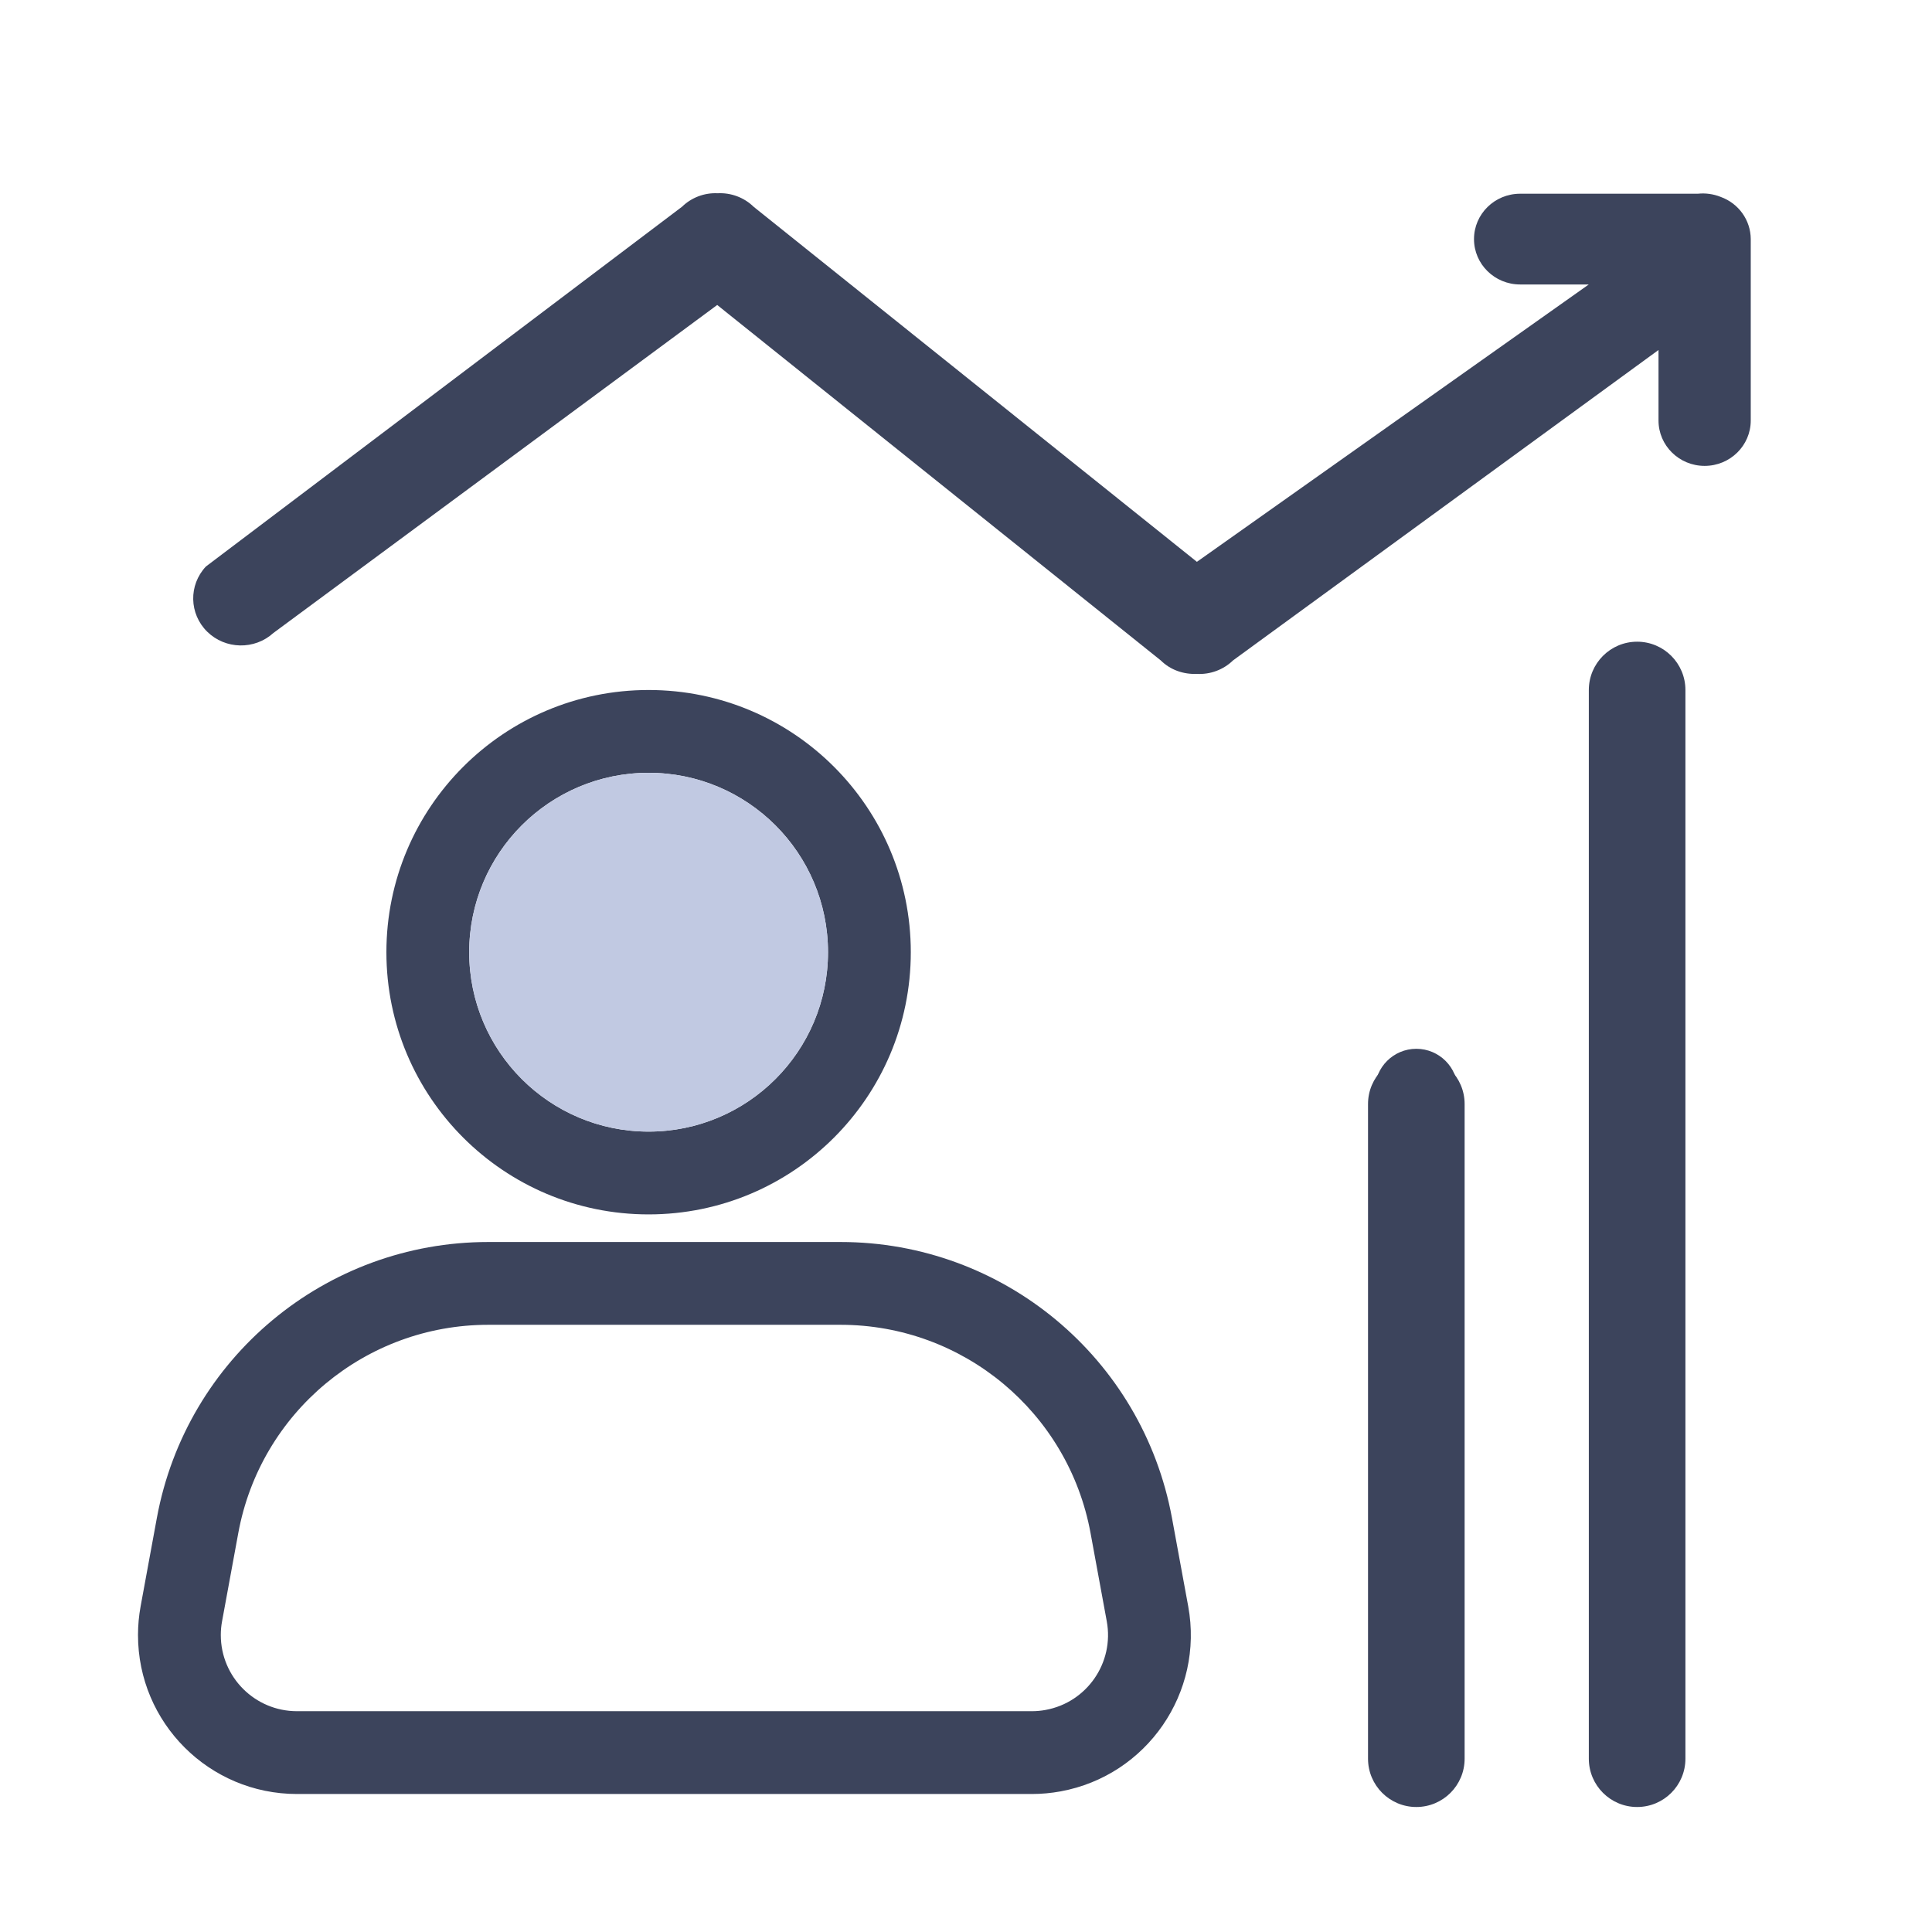 <?xml version="1.0" encoding="UTF-8"?>
<svg width="70px" height="70px" viewBox="0 0 70 70" version="1.1" xmlns="http://www.w3.org/2000/svg" xmlns:xlink="http://www.w3.org/1999/xlink">
    <g stroke="none" stroke-width="1" fill="none" fill-rule="evenodd">
        <path d="M61.515,7.019 L55.077,7.019 C54.154,7.019 53.406,7.755 53.406,8.663 C53.406,9.571 54.154,10.307 55.077,10.307 L57.564,10.307 L43.366,20.356 L27.306,7.492 C26.961,7.155 26.486,6.977 25.999,7.002 C25.52,6.98 25.053,7.157 24.713,7.489 L7.46,20.526 C6.829,21.198 6.85,22.24 7.507,22.887 C8.165,23.534 9.224,23.554 9.907,22.933 L25.986,11.05 L42.055,23.927 C42.413,24.282 42.891,24.436 43.366,24.417 C43.853,24.443 44.329,24.265 44.676,23.927 L60.091,12.681 L60.091,15.236 C60.091,16.144 60.839,16.88 61.762,16.88 C62.685,16.88 63.433,16.144 63.433,15.236 L63.433,8.66 C63.429,7.977 62.995,7.369 62.343,7.134 C62.081,7.029 61.796,6.989 61.515,7.019 Z" fill="#3C445C" fill-rule="nonzero"></path>
        <path d="M49.816,39.5 C49.816,38.672 50.488,38 51.316,38 C52.145,38 52.816,38.672 52.816,39.5 L52.816,63.867 C52.816,64.695 52.145,65.367 51.316,65.367 C50.488,65.367 49.816,64.695 49.816,63.867 L49.816,39.5 Z" fill="#3C445C" fill-rule="nonzero"></path>
        <path d="M49.566,40 C49.566,39.034 50.35,38.25 51.316,38.25 C52.283,38.25 53.066,39.034 53.066,40 L53.066,63.721 C53.066,64.688 52.283,65.471 51.316,65.471 C50.35,65.471 49.566,64.688 49.566,63.721 L49.566,40 Z" fill="#3C445C" fill-rule="nonzero"></path>
        <path d="M57.566,25 C57.566,24.034 58.35,23.25 59.316,23.25 C60.283,23.25 61.066,24.034 61.066,25 L61.066,63.721 C61.066,64.688 60.283,65.471 59.316,65.471 C58.35,65.471 57.566,64.688 57.566,63.721 L57.566,25 Z" fill="#3C445C" fill-rule="nonzero"></path>
        <path d="M17.69,48 C13.247,48 9.437,51.173 8.634,55.543 L8.046,58.741 C8.015,58.905 8,59.073 8,59.24 C8,60.764 9.236,62 10.76,62 L37.386,62 C37.553,62 37.72,61.985 37.885,61.954 C39.384,61.679 40.376,60.24 40.1,58.741 L39.512,55.543 C38.708,51.173 34.899,48 30.456,48 L17.69,48 Z M17.69,45 L30.456,45 C36.347,45 41.397,49.206 42.463,55 L43.051,58.198 C43.626,61.327 41.556,64.33 38.428,64.905 C38.084,64.968 37.735,65 37.386,65 L10.76,65 C7.579,65 5,62.421 5,59.24 C5,58.891 5.032,58.542 5.095,58.198 L5.683,55 C6.749,49.206 11.799,45 17.69,45 Z" fill="#3C445C" fill-rule="nonzero"></path>
        <path d="M23.5,41 C27.09,41 30,38.09 30,34.5 C30,30.91 27.09,28 23.5,28 C19.91,28 17,30.91 17,34.5 C17,38.09 19.91,41 23.5,41 Z M23.5,44 C18.253,44 14,39.747 14,34.5 C14,29.253 18.253,25 23.5,25 C28.747,25 33,29.253 33,34.5 C33,39.747 28.747,44 23.5,44 Z" fill="#3C445C" fill-rule="nonzero"></path>
        <path d="M23.5,41 C27.09,41 30,38.09 30,34.5 C30,30.91 27.09,28 23.5,28 C19.91,28 17,30.91 17,34.5 C17,38.09 19.91,41 23.5,41 Z" fill="#C1C9E2" fill-rule="nonzero"></path>
    </g>
</svg>